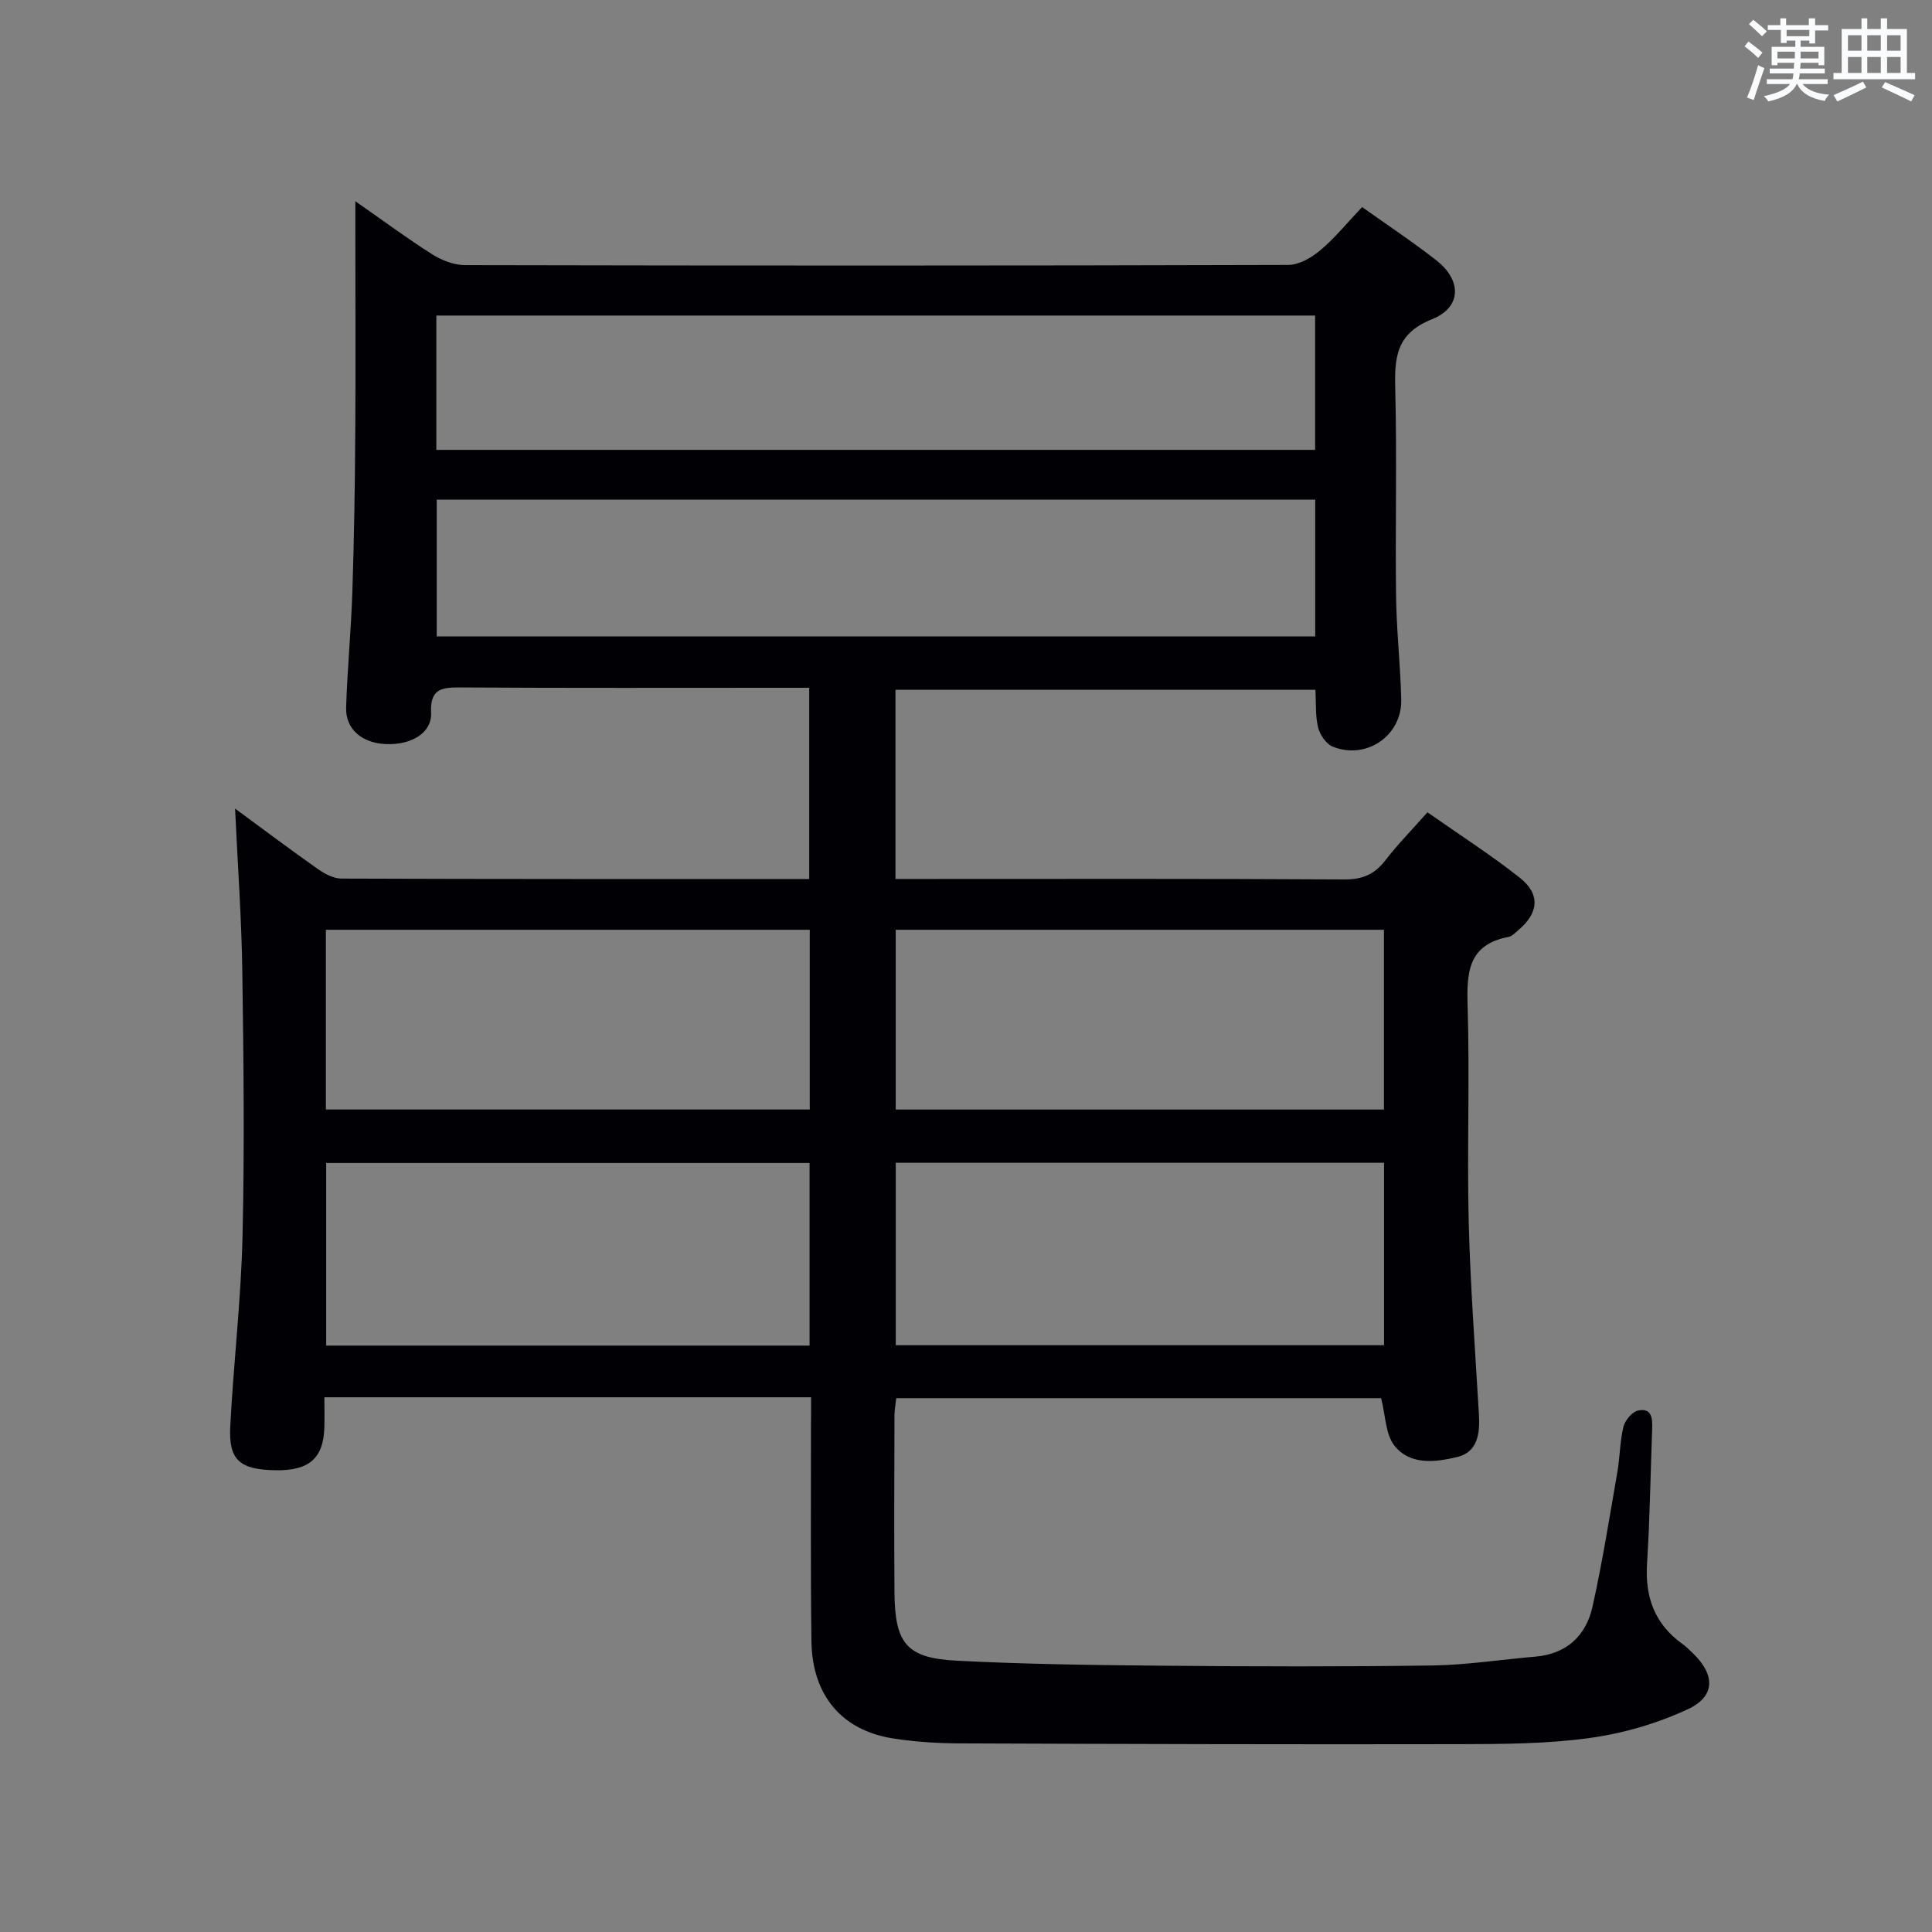 <svg enable-background="new 0 0 400 400" viewBox="0 0 400 400" xmlns="http://www.w3.org/2000/svg"><rect x="0" y="0" width="400" height="400" fill="#808080" stroke="none"/><path d="m167.93 289.29c-33.73 0-66.84 0-100.77 0 0 2.15.06 4.24-.01 6.32-.2 6.33-3.17 8.9-10.07 8.79-7.41-.12-9.76-2.07-9.41-9.01.67-13.11 2.23-26.19 2.54-39.31.43-18.3.22-36.62-.04-54.93-.16-10.9-.94-21.79-1.5-33.74 6.23 4.58 11.62 8.64 17.14 12.51 1.41.99 3.24 1.98 4.88 1.98 32.15.12 64.3.09 96.85.09 0-13.11 0-26 0-39.59-1.76 0-3.54 0-5.32 0-22.33 0-44.66.07-66.99-.07-3.94-.03-6.21.39-5.98 5.26.2 4.15-4.11 6.72-9.48 6.46-4.86-.24-8.25-3.12-8.11-7.56.25-7.98 1.03-15.93 1.29-23.91.36-10.81.53-21.62.6-32.44.1-14 .02-27.99.02-41.99 0-1.78 0-3.56 0-6.49 5.89 4.11 10.77 7.74 15.9 10.98 1.97 1.24 4.51 2.25 6.79 2.25 56.82.12 113.64.13 170.47-.04 2.25-.01 4.84-1.53 6.66-3.06 3.02-2.55 5.55-5.69 8.62-8.92 5.2 3.7 10.45 7.18 15.4 11.05 5.25 4.12 5.24 9.71-.95 12.18-7.67 3.07-7.74 8.26-7.58 14.85.35 14.16-.02 28.33.16 42.49.09 7.14.91 14.27 1.07 21.41.17 7.45-7.2 12.53-14.17 9.74-1.35-.54-2.65-2.43-3.03-3.94-.6-2.36-.41-4.93-.57-7.83-28.99 0-57.84 0-86.94 0v39.16h5.51c29.16 0 58.32-.08 87.48.1 3.75.02 6.23-1.1 8.45-3.98 2.53-3.28 5.45-6.25 8.7-9.92 6.5 4.56 13.04 8.75 19.11 13.54 4.32 3.41 3.92 7.32-.3 10.86-.63.53-1.29 1.26-2.03 1.4-8.43 1.59-8.68 7.44-8.46 14.45.45 14.82-.14 29.66.22 44.48.33 13.29 1.34 26.57 2.11 39.85.23 3.92-.16 7.86-4.5 8.9-4.49 1.08-9.77 1.76-13.02-2.4-1.82-2.32-1.78-6.1-2.73-9.78-32.9 0-66.45 0-100.38 0-.12 1.13-.37 2.4-.37 3.67-.03 12.16-.09 24.33 0 36.49.08 10.65 2.49 13.66 12.94 14.19 14.29.74 28.61.91 42.92 1.04 18.49.16 36.99.21 55.49-.05 7.12-.1 14.22-1.23 21.33-1.83 6.52-.56 10.51-4.35 11.85-10.38 2.05-9.21 3.52-18.55 5.14-27.85.54-3.1.51-6.33 1.26-9.37.33-1.33 1.79-3.09 3.02-3.35 2.9-.63 3 1.7 2.92 3.84-.34 9.31-.48 18.63-1.06 27.93-.43 6.89 1.61 12.42 7.27 16.51.81.58 1.53 1.29 2.24 1.98 4.59 4.43 4.69 8.9-1.03 11.56-6.34 2.96-13.38 5.01-20.32 5.97-8.85 1.22-17.91 1.26-26.89 1.28-34.49.07-68.98-.03-103.48-.16-4.64-.02-9.34-.31-13.92-1.03-10.59-1.67-16.71-8.91-16.87-20.11-.2-14.83-.08-29.66-.1-44.49.03-1.82.03-3.63.03-6.03zm104.37-185.85c-61 0-121.38 0-181.88 0v28.33h181.88c0-9.47 0-18.72 0-28.33zm-.02-38.11c-60.8 0-121.3 0-181.94 0v27.81h181.94c0-9.42 0-18.49 0-27.81zm14.27 175.41c-33.81 0-67.33 0-101.09 0v37.77h101.09c0-12.57 0-24.84 0-37.77zm-118.94 37.85c0-12.88 0-25.28 0-37.81-33.56 0-66.79 0-100.08 0v37.81zm17.84-48.87h101.08c0-12.5 0-24.72 0-37.22-33.8 0-67.32 0-101.08 0zm-17.8-37.22c-33.51 0-66.73 0-100.18 0v37.21h100.18c0-12.51 0-24.75 0-37.21z" fill="#010105"/><g fill="#fafbfc"><path d="m361.2 9.6.8-1c.9.7 1.9 1.4 2.9 2.3l-.9 1.1c-1-1-2-1.8-2.8-2.4zm.5 10.6c.9-2.1 1.6-4.3 2.3-6.7.4.2.8.4 1.3.6-.7 2.1-1.5 4.3-2.2 6.6zm.4-15.2.9-.9c1 .8 2 1.6 2.8 2.4l-1 1c-.9-.9-1.8-1.7-2.7-2.5zm12.5-1.2h1.2v1.4h2.7v1.1h-2.7v2.7h-1.2v-.6h-1.8v1.3h4.9v3.8h-1.2v-.5h-3.7c0 .4-.1.9-.1 1.2h5.1v1h-5.2c0 .5-.1.9-.2 1.2h6v1h-5.2c1.1 1.3 2.9 2 5.5 2.2-.4.4-.7.8-.9 1.3-2.9-.5-4.8-1.6-5.7-3.5h-.1c-.8 1.7-2.7 2.9-5.9 3.6-.2-.4-.6-.8-.9-1.1 2.8-.6 4.6-1.4 5.4-2.5h-4.8v-1h5.3c.1-.3.2-.7.2-1.2h-4.9v-1h5c0-.4 0-.8.1-1.2h-3.5v.5h-1.2v-3.8h4.9v-1.3h-1.8v.5h-1.2v-2.7h-2.7v-1h2.6v-1.4h1.2v1.4h4.7v-1.4zm-6.6 8.3h3.6c0-.4 0-.9 0-1.4h-3.6zm1.9-4.6h4.7v-1.3h-4.7zm6.6 3.2h-3.7v1.4h3.7z"/><path d="m385.3 3.8h1.3v2.2h2.8v-2.2h1.3v2.2h4.1v9.1h1.7v1.3h-16.9v-1.3h1.7v-9.1h4.1v-2.2zm.4 13.1.7 1.2c-1.8.9-3.8 1.9-6 2.9-.2-.4-.5-.8-.8-1.3 2.3-1 4.3-1.9 6.1-2.8zm-3.1-6.4h2.8v-3.2h-2.8zm0 4.6h2.8v-3.3h-2.8zm4-4.6h2.8v-3.2h-2.8zm0 4.6h2.8v-3.3h-2.8zm3.7 1.9c2.1.9 4.1 1.8 6.1 2.7l-.7 1.3c-2.2-1.1-4.2-2-6.1-2.9zm3.2-9.7h-2.8v3.2h2.8zm-2.8 7.8h2.8v-3.3h-2.8z"/></g></svg>